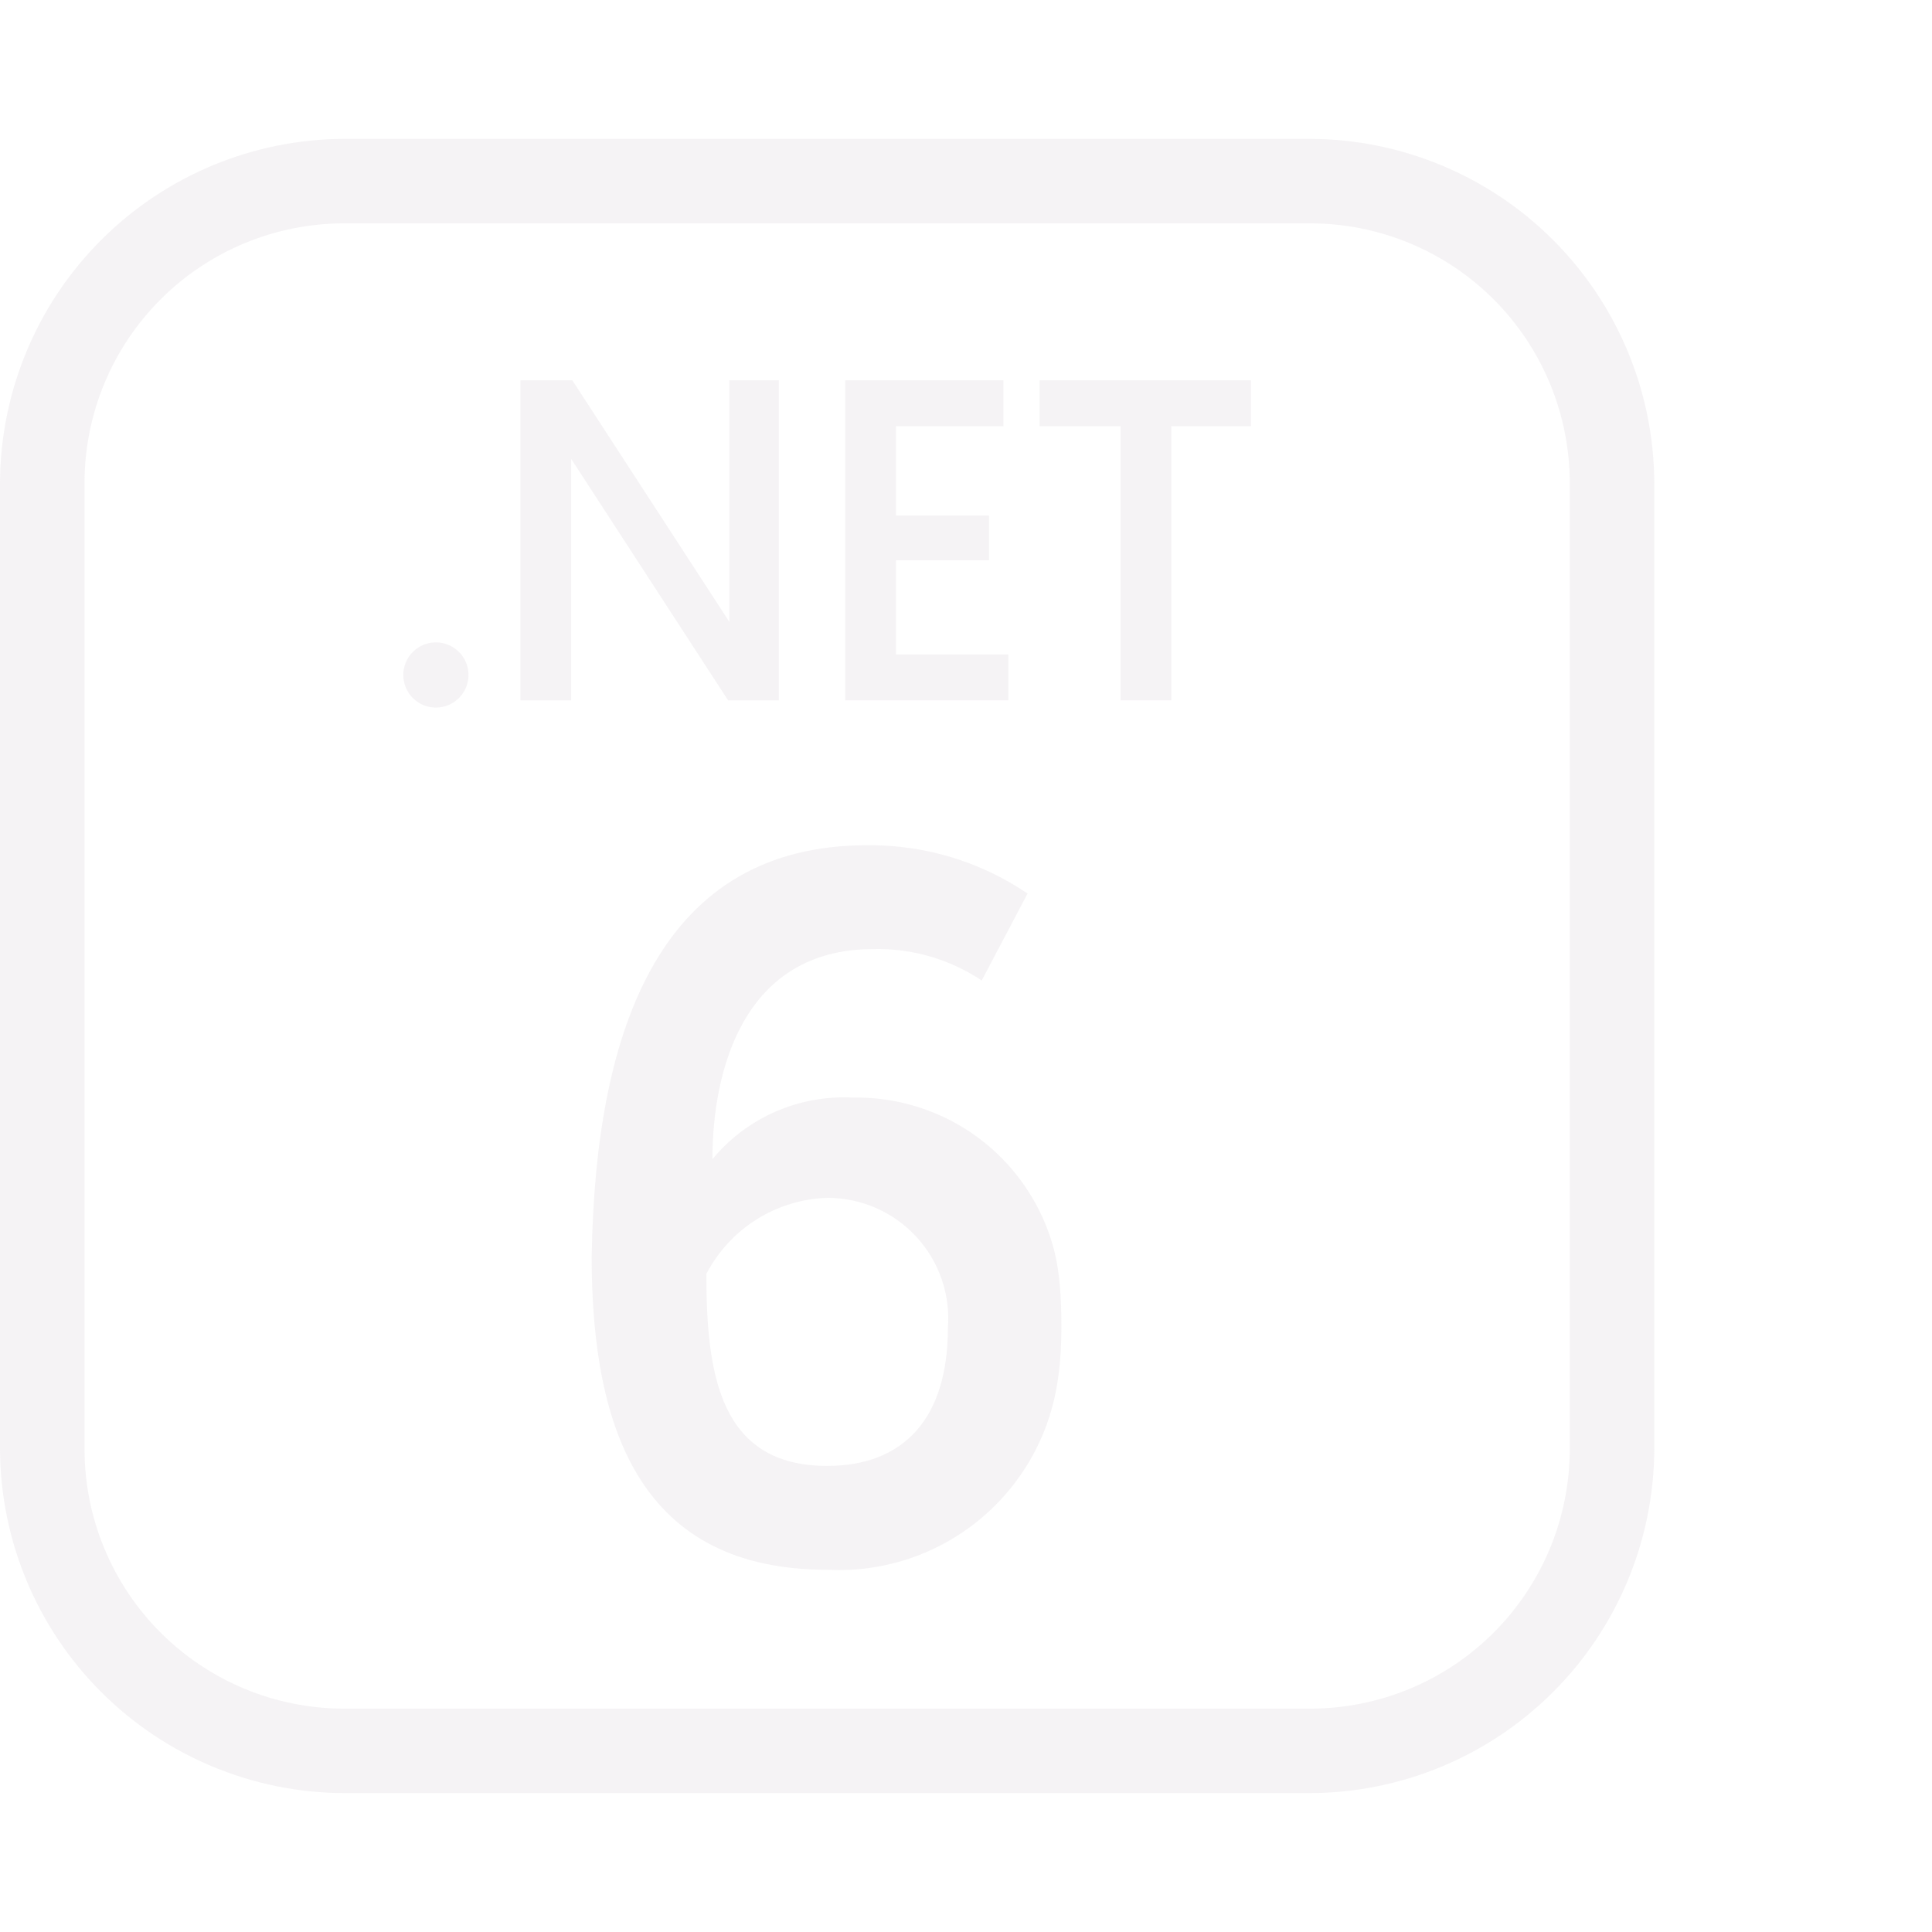 <svg viewBox="0 0 44 44" fill="none" xmlns="http://www.w3.org/2000/svg">
<path d="M9.9 14.63C10.049 14.625 10.196 14.664 10.322 14.744C10.449 14.823 10.548 14.939 10.608 15.075C10.667 15.212 10.684 15.364 10.656 15.51C10.629 15.657 10.557 15.791 10.452 15.897C10.347 16.003 10.212 16.074 10.065 16.102C9.919 16.129 9.767 16.112 9.63 16.053C9.494 15.993 9.378 15.894 9.299 15.768C9.219 15.641 9.18 15.494 9.185 15.345C9.192 15.158 9.269 14.98 9.402 14.847C9.535 14.714 9.713 14.637 9.9 14.63Z" fill="#E6E1E5" fill-opacity="0.38"/>
<path d="M11.852 8.662H13.035L16.61 14.162V8.662H17.738V15.95H16.582L13.008 10.45V15.95H11.852V8.662Z" fill="#E6E1E5" fill-opacity="0.38"/>
<path d="M19.25 8.662H22.853V9.707H20.405V11.742H22.523V12.76H20.405V14.905H22.963V15.95H19.25V8.662Z" fill="#E6E1E5" fill-opacity="0.38"/>
<path d="M25.52 9.707H23.677V8.662H28.49V9.707H26.675V15.95H25.52V9.707Z" fill="#E6E1E5" fill-opacity="0.38"/>
<path d="M23.402 20.35L22.358 22.33C21.626 21.842 20.762 21.592 19.883 21.615C16.94 21.615 16.225 24.365 16.225 26.4C16.61 25.933 17.1 25.564 17.654 25.32C18.207 25.077 18.811 24.966 19.415 24.997C20.084 24.984 20.749 25.115 21.363 25.382C21.977 25.649 22.526 26.045 22.972 26.544C23.419 27.043 23.752 27.632 23.95 28.272C24.148 28.911 24.172 29.595 24.172 30.25C24.172 30.974 24.098 31.697 23.86 32.38C23.622 33.064 23.239 33.688 22.738 34.21C22.237 34.732 21.629 35.14 20.956 35.406C20.283 35.671 19.56 35.789 18.837 35.75C14.63 35.75 13.475 32.615 13.475 28.628C13.557 23.32 15.098 19.25 19.745 19.25C21.048 19.235 22.324 19.618 23.402 20.35ZM21.587 30.25C21.618 29.871 21.569 29.489 21.445 29.13C21.32 28.77 21.123 28.441 20.864 28.162C20.606 27.883 20.292 27.66 19.943 27.508C19.594 27.357 19.218 27.279 18.837 27.28C18.267 27.299 17.711 27.469 17.228 27.773C16.744 28.078 16.351 28.506 16.087 29.012C16.087 31.295 16.39 33.385 18.837 33.385C20.598 33.385 21.587 32.285 21.587 30.25Z" fill="#E6E1E5" fill-opacity="0.38"/>
<path d="M29.837 40.837H7.838C5.761 40.83 3.772 40.002 2.304 38.534C0.835 37.066 0.007 35.076 0 33V11C0.007 8.924 0.835 6.934 2.304 5.466C3.772 3.998 5.761 3.17 7.838 3.162H29.837C31.914 3.17 33.903 3.998 35.371 5.466C36.84 6.934 37.668 8.924 37.675 11V33C37.668 35.076 36.84 37.066 35.371 38.534C33.903 40.002 31.914 40.83 29.837 40.837ZM7.838 5.087C6.269 5.087 4.766 5.71 3.657 6.819C2.548 7.928 1.925 9.432 1.925 11V33C1.925 34.568 2.548 36.072 3.657 37.181C4.766 38.29 6.269 38.913 7.838 38.913H29.837C31.406 38.913 32.91 38.29 34.018 37.181C35.127 36.072 35.75 34.568 35.75 33V11C35.75 9.432 35.127 7.928 34.018 6.819C32.91 5.71 31.406 5.087 29.837 5.087H7.838Z" fill="#E6E1E5" fill-opacity="0.38"/>
</svg>
